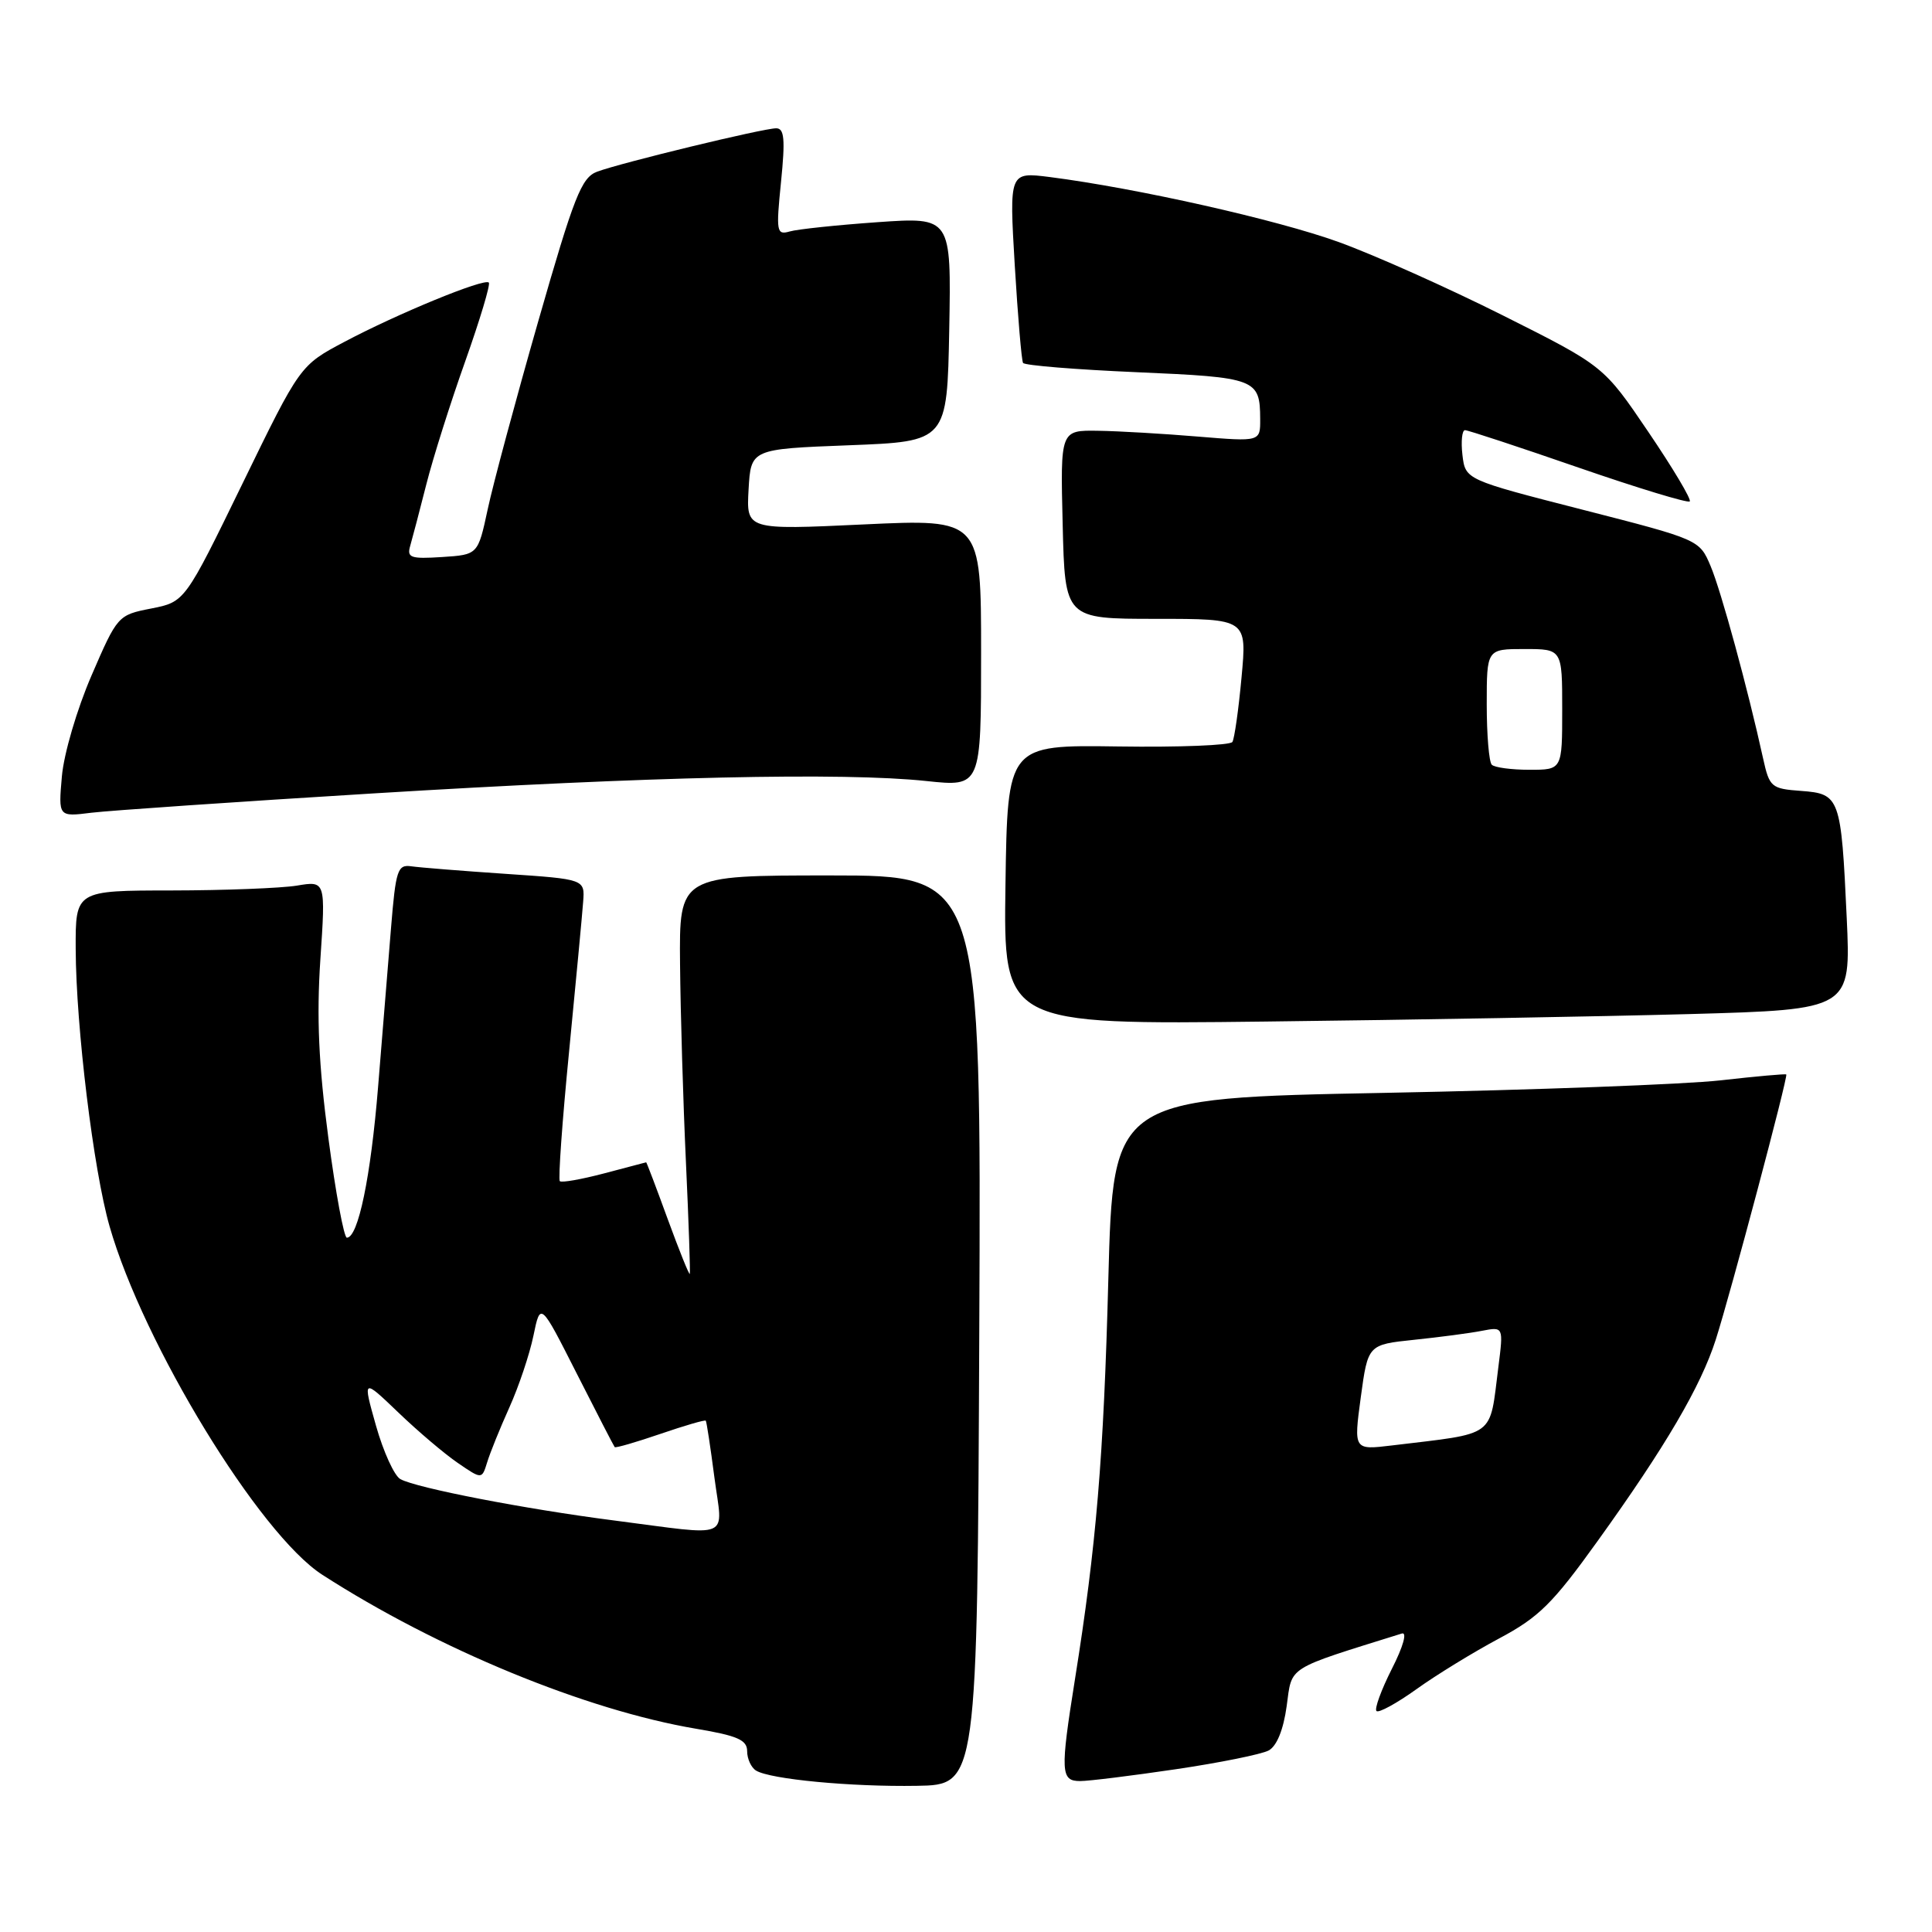 <?xml version="1.0" encoding="UTF-8" standalone="no"?>
<!DOCTYPE svg PUBLIC "-//W3C//DTD SVG 1.1//EN" "http://www.w3.org/Graphics/SVG/1.1/DTD/svg11.dtd" >
<svg xmlns="http://www.w3.org/2000/svg" xmlns:xlink="http://www.w3.org/1999/xlink" version="1.1" viewBox="0 0 256 256">
 <g >
 <path fill="currentColor"
d=" M 129.76 176.25 C 130.02 116.00 130.02 116.00 110.01 116.00 C 90.00 116.00 90.00 116.00 90.11 127.75 C 90.17 134.21 90.52 146.03 90.89 154.00 C 91.26 161.97 91.48 168.63 91.40 168.80 C 91.31 168.96 90.00 165.70 88.48 161.55 C 86.97 157.40 85.68 154.01 85.62 154.01 C 85.55 154.02 83.05 154.68 80.05 155.48 C 77.05 156.27 74.41 156.74 74.18 156.51 C 73.95 156.29 74.50 148.54 75.41 139.30 C 76.31 130.06 77.15 121.15 77.27 119.50 C 77.50 116.50 77.50 116.50 67.00 115.79 C 61.22 115.40 55.60 114.95 54.50 114.79 C 52.68 114.53 52.44 115.26 51.81 123.00 C 51.43 127.67 50.67 137.12 50.10 144.00 C 49.13 155.96 47.46 164.00 45.96 164.00 C 45.58 164.00 44.47 158.05 43.51 150.78 C 42.22 141.07 41.94 134.78 42.45 127.13 C 43.15 116.71 43.15 116.71 39.33 117.35 C 37.22 117.69 29.76 117.98 22.75 117.99 C 10.00 118.00 10.00 118.00 10.03 125.75 C 10.07 136.09 12.39 155.08 14.52 162.50 C 18.98 178.08 34.37 203.29 42.70 208.66 C 57.98 218.51 77.65 226.61 92.25 229.07 C 97.72 229.99 99.00 230.55 99.00 232.04 C 99.00 233.05 99.53 234.21 100.18 234.61 C 102.04 235.76 112.76 236.78 121.50 236.63 C 129.50 236.50 129.50 236.50 129.76 176.25 Z  M 155.82 234.43 C 161.64 233.57 167.16 232.45 168.10 231.95 C 169.18 231.37 170.06 229.20 170.49 226.07 C 171.23 220.69 170.28 221.28 185.75 216.45 C 186.48 216.22 185.94 218.17 184.43 221.13 C 183.02 223.92 182.10 226.44 182.39 226.72 C 182.68 227.01 185.07 225.70 187.71 223.81 C 190.34 221.92 195.26 218.91 198.63 217.11 C 203.91 214.30 205.74 212.49 211.71 204.17 C 220.70 191.66 225.36 183.71 227.35 177.50 C 229.32 171.34 236.96 142.62 236.69 142.37 C 236.59 142.27 232.68 142.62 228.00 143.15 C 223.32 143.68 203.30 144.43 183.50 144.81 C 147.50 145.50 147.50 145.50 146.86 169.50 C 146.24 193.17 145.26 204.85 142.44 222.50 C 140.48 234.80 140.54 236.00 143.12 236.00 C 144.29 236.00 150.00 235.29 155.82 234.43 Z  M 223.88 134.37 C 245.26 133.77 245.26 133.77 244.70 121.63 C 243.96 105.63 243.80 105.18 238.65 104.80 C 234.70 104.51 234.46 104.31 233.62 100.50 C 231.62 91.37 228.05 78.27 226.66 75.00 C 225.19 71.51 225.13 71.49 209.67 67.53 C 194.17 63.56 194.17 63.56 193.78 60.28 C 193.57 58.48 193.73 57.00 194.12 57.00 C 194.52 57.00 201.28 59.23 209.14 61.95 C 217.01 64.67 223.65 66.69 223.90 66.44 C 224.15 66.19 221.68 62.05 218.42 57.24 C 212.50 48.50 212.50 48.50 199.21 41.83 C 191.90 38.16 182.08 33.77 177.38 32.07 C 169.23 29.12 150.65 24.94 139.11 23.46 C 133.73 22.78 133.73 22.78 134.46 35.14 C 134.87 41.94 135.36 47.77 135.56 48.09 C 135.76 48.42 142.55 48.97 150.64 49.32 C 166.45 50.00 166.96 50.20 166.98 55.52 C 167.00 58.53 167.00 58.53 158.75 57.85 C 154.21 57.47 148.25 57.12 145.50 57.08 C 140.50 57.00 140.50 57.00 140.81 69.50 C 141.11 82.00 141.11 82.00 153.17 82.00 C 165.23 82.00 165.23 82.00 164.51 89.75 C 164.12 94.01 163.57 97.87 163.30 98.31 C 163.03 98.76 156.21 99.03 148.15 98.91 C 133.50 98.70 133.50 98.70 133.23 117.23 C 132.96 135.77 132.96 135.77 167.73 135.36 C 186.85 135.14 212.12 134.69 223.88 134.37 Z  M 49.50 105.13 C 86.02 102.89 111.72 102.32 122.75 103.49 C 130.00 104.26 130.00 104.26 130.00 86.51 C 130.00 68.76 130.00 68.76 114.44 69.49 C 98.89 70.22 98.89 70.22 99.19 64.86 C 99.50 59.50 99.50 59.50 112.50 59.00 C 125.50 58.50 125.50 58.50 125.78 43.63 C 126.05 28.76 126.05 28.76 116.28 29.44 C 110.90 29.82 105.66 30.37 104.64 30.67 C 102.90 31.17 102.82 30.73 103.49 24.10 C 104.06 18.45 103.93 17.00 102.85 17.00 C 101.13 17.00 82.28 21.57 79.12 22.75 C 77.04 23.53 76.07 26.00 71.32 42.57 C 68.34 52.98 65.32 64.20 64.62 67.50 C 63.33 73.50 63.33 73.50 58.58 73.81 C 54.39 74.08 53.89 73.90 54.36 72.31 C 54.65 71.31 55.61 67.65 56.49 64.18 C 57.37 60.70 59.69 53.36 61.65 47.86 C 63.60 42.36 65.01 37.67 64.77 37.44 C 64.17 36.84 52.72 41.54 45.63 45.30 C 39.76 48.41 39.76 48.41 32.13 64.08 C 24.50 79.75 24.50 79.75 20.04 80.63 C 15.63 81.49 15.55 81.58 12.13 89.50 C 10.20 93.96 8.46 99.88 8.20 102.87 C 7.73 108.24 7.73 108.24 12.12 107.69 C 14.53 107.40 31.35 106.24 49.50 105.13 Z  M 81.29 201.46 C 69.61 199.96 55.18 197.17 53.05 195.99 C 52.25 195.55 50.80 192.37 49.82 188.91 C 48.05 182.63 48.05 182.63 52.78 187.16 C 55.37 189.65 58.93 192.67 60.68 193.86 C 63.85 196.03 63.85 196.03 64.55 193.77 C 64.93 192.52 66.25 189.25 67.49 186.50 C 68.73 183.75 70.17 179.47 70.68 177.00 C 71.61 172.50 71.61 172.50 76.42 182.00 C 79.07 187.22 81.33 191.61 81.45 191.75 C 81.57 191.89 84.29 191.10 87.50 190.00 C 90.71 188.90 93.41 188.11 93.52 188.25 C 93.63 188.39 94.14 191.76 94.66 195.75 C 95.77 204.18 97.30 203.52 81.29 201.46 Z  M 180.31 185.15 C 181.26 178.17 181.26 178.17 187.38 177.53 C 190.75 177.18 194.79 176.65 196.36 176.34 C 199.22 175.79 199.22 175.79 198.54 181.15 C 197.33 190.64 198.41 189.84 184.43 191.53 C 179.37 192.14 179.37 192.14 180.31 185.15 Z  M 197.67 101.33 C 197.30 100.97 197.00 97.37 197.00 93.33 C 197.00 86.00 197.00 86.00 202.00 86.00 C 207.00 86.00 207.00 86.00 207.00 94.00 C 207.00 102.00 207.00 102.00 202.67 102.00 C 200.28 102.00 198.03 101.70 197.67 101.33 Z "/>
</g>
</svg>